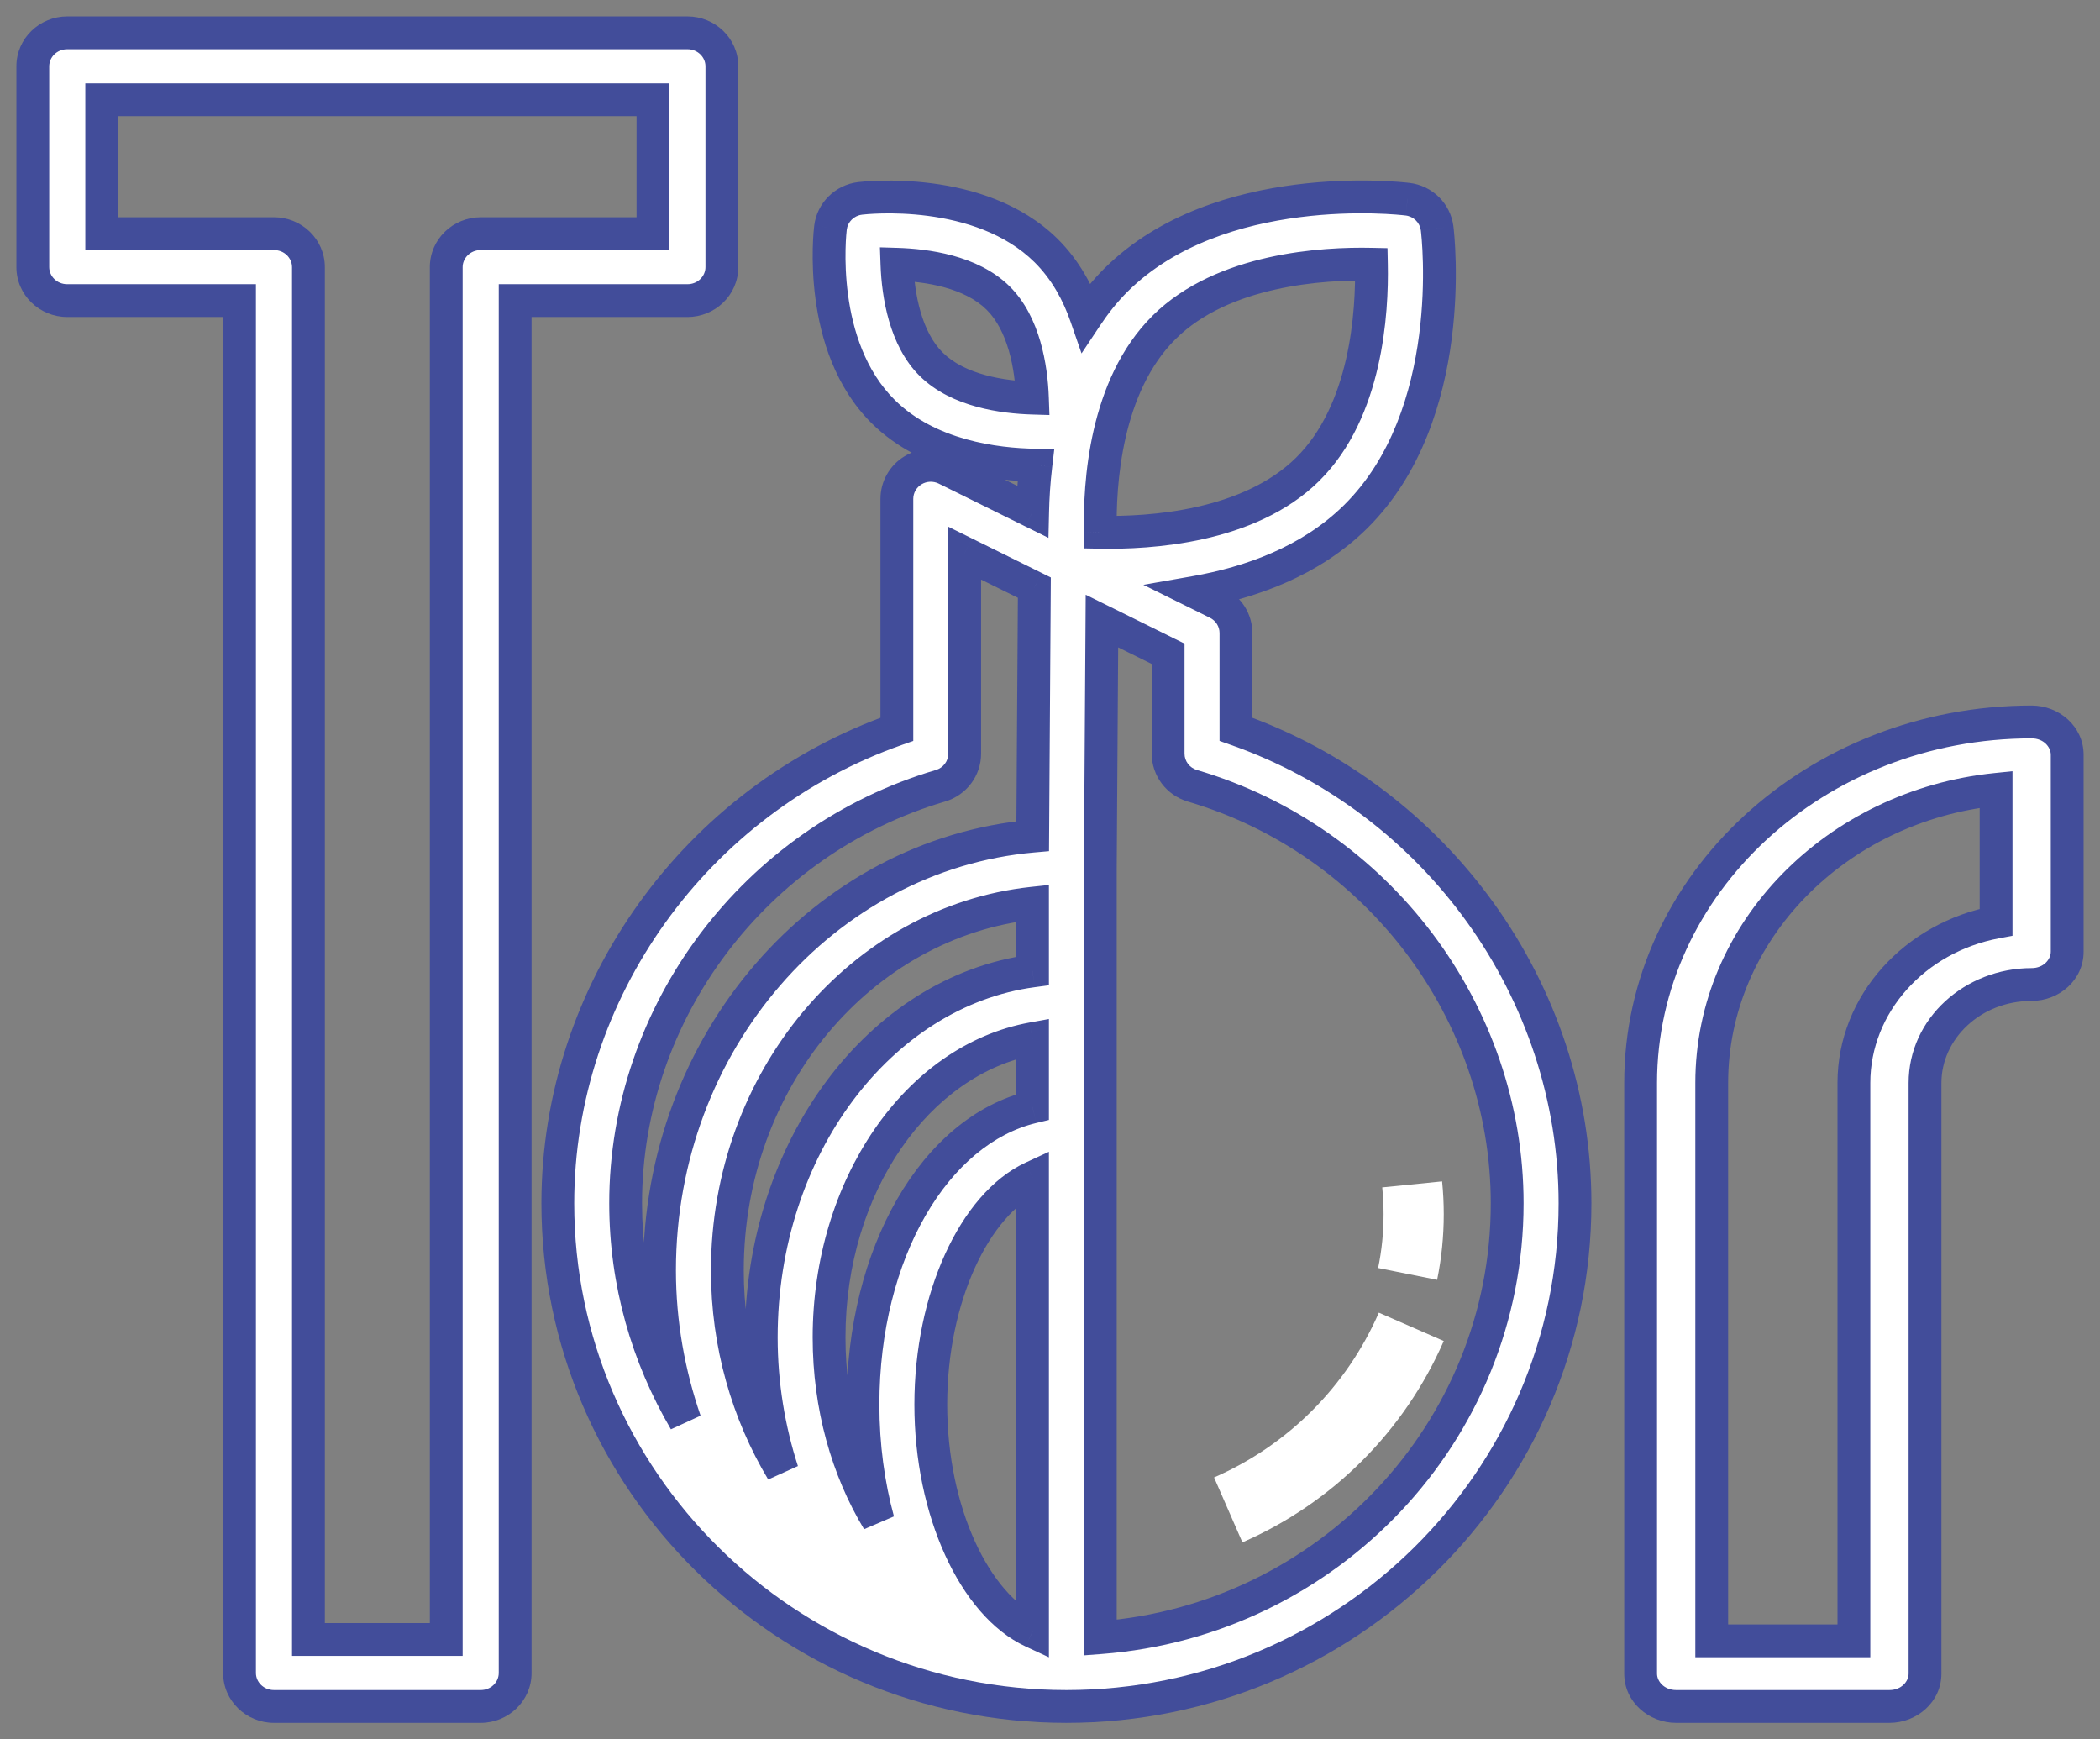 <svg width="64" height="53" viewBox="0 0 64 53" fill="none" xmlns="http://www.w3.org/2000/svg">
<rect x="0" y="0" width="64" height="53" fill="#808080" stroke="none"/>
<path fill-rule="evenodd" clip-rule="evenodd" d="M2.05 1H20.95C21.531 1 22 1.457 22 2.02V8.14C22 8.703 21.531 9.16 20.95 9.16H15.7V50.98C15.7 51.543 15.231 52 14.65 52H8.35C7.769 52 7.3 51.543 7.3 50.98V9.16H2.05C1.469 9.16 1 8.703 1 8.14V2.02C1 1.457 1.469 1 2.05 1ZM14.65 7.12H19.9V3.04H3.1V7.12H8.35C8.931 7.12 9.4 7.577 9.4 8.14V49.96H13.6V8.14C13.6 7.577 14.069 7.12 14.65 7.12Z" fill="white"/>
<path d="M15.7 9.16V8.66H15.2V9.16H15.7ZM7.3 9.16H7.8V8.66H7.3V9.16ZM19.9 7.12V7.62H20.4V7.12H19.9ZM19.9 3.04H20.4V2.54H19.9V3.04ZM3.1 3.04V2.54H2.6V3.04H3.1ZM3.1 7.12H2.6V7.62H3.1V7.12ZM9.4 49.96H8.9V50.46H9.4V49.96ZM13.6 49.96V50.46H14.1V49.96H13.6ZM20.95 0.5H2.05V1.5H20.95V0.5ZM22.5 2.02C22.5 1.168 21.793 0.5 20.95 0.5V1.5C21.268 1.5 21.5 1.746 21.5 2.02H22.5ZM22.5 8.14V2.02H21.5V8.14H22.5ZM20.95 9.66C21.793 9.66 22.5 8.992 22.5 8.14H21.5C21.5 8.414 21.268 8.66 20.95 8.66V9.66ZM15.7 9.66H20.95V8.66H15.7V9.66ZM16.2 50.98V9.16H15.2V50.98H16.2ZM14.65 52.5C15.493 52.5 16.2 51.832 16.2 50.98H15.2C15.2 51.254 14.968 51.5 14.65 51.5V52.5ZM8.35 52.5H14.65V51.5H8.35V52.5ZM6.8 50.98C6.8 51.832 7.507 52.5 8.35 52.5V51.5C8.032 51.5 7.8 51.254 7.8 50.98H6.8ZM6.8 9.16V50.98H7.8V9.16H6.8ZM2.05 9.66H7.3V8.66H2.05V9.66ZM0.5 8.14C0.5 8.992 1.207 9.66 2.05 9.66V8.66C1.732 8.66 1.5 8.414 1.5 8.14H0.5ZM0.5 2.02V8.14H1.5V2.02H0.5ZM2.05 0.5C1.207 0.5 0.5 1.168 0.5 2.02H1.5C1.5 1.746 1.732 1.5 2.05 1.5V0.5ZM19.9 6.62H14.65V7.62H19.9V6.62ZM19.4 3.04V7.12H20.4V3.04H19.4ZM3.1 3.54H19.9V2.54H3.1V3.54ZM3.6 7.12V3.04H2.6V7.12H3.6ZM8.35 6.62H3.1V7.62H8.35V6.62ZM9.9 8.14C9.9 7.288 9.193 6.62 8.35 6.62V7.62C8.668 7.62 8.9 7.866 8.9 8.14H9.9ZM9.9 49.96V8.14H8.9V49.96H9.9ZM13.6 49.46H9.4V50.46H13.6V49.46ZM13.1 8.14V49.96H14.1V8.14H13.1ZM14.65 6.62C13.807 6.62 13.1 7.288 13.1 8.14H14.1C14.1 7.866 14.332 7.62 14.65 7.62V6.62Z" fill="#424D9A"/>
<path fill-rule="evenodd" clip-rule="evenodd" d="M50 33C50 26.935 55.346 22 61.917 22C62.516 22 63 22.448 63 23V29C63 29.552 62.516 30 61.917 30C60.125 30 58.667 31.346 58.667 33V51C58.667 51.552 58.182 52 57.583 52H51.083C50.484 52 50 51.552 50 51V33ZM56.5 33C56.5 30.586 58.364 28.565 60.833 28.101V24.055C55.965 24.554 52.167 28.375 52.167 33V50H56.5V33Z" fill="white"/>
<path d="M60.833 28.101L60.926 28.592L61.333 28.516V28.101H60.833ZM60.833 24.055H61.333V23.501L60.782 23.558L60.833 24.055ZM52.167 50H51.667V50.5H52.167V50ZM56.5 50V50.5H57V50H56.5ZM61.917 21.5C55.108 21.5 49.5 26.622 49.5 33H50.5C50.5 27.248 55.584 22.5 61.917 22.5V21.5ZM63.5 23C63.5 22.135 62.754 21.5 61.917 21.5V22.5C62.278 22.5 62.5 22.761 62.5 23H63.5ZM63.5 29V23H62.5V29H63.5ZM61.917 30.5C62.754 30.5 63.5 29.865 63.5 29H62.5C62.5 29.239 62.278 29.5 61.917 29.5V30.5ZM59.167 33C59.167 31.659 60.362 30.5 61.917 30.5V29.5C59.887 29.5 58.167 31.033 58.167 33H59.167ZM59.167 51V33H58.167V51H59.167ZM57.583 52.5C58.42 52.5 59.167 51.865 59.167 51H58.167C58.167 51.239 57.944 51.5 57.583 51.5V52.5ZM51.083 52.5H57.583V51.5H51.083V52.5ZM49.5 51C49.5 51.865 50.246 52.5 51.083 52.5V51.5C50.722 51.5 50.5 51.239 50.5 51H49.5ZM49.5 33V51H50.5V33H49.5ZM60.741 27.61C58.069 28.112 56 30.313 56 33H57C57 30.859 58.66 29.018 60.926 28.592L60.741 27.61ZM60.333 24.055V28.101H61.333V24.055H60.333ZM52.667 33C52.667 28.666 56.235 25.029 60.884 24.552L60.782 23.558C55.694 24.079 51.667 28.084 51.667 33H52.667ZM52.667 50V33H51.667V50H52.667ZM56.5 49.5H52.167V50.5H56.5V49.5ZM56 33V50H57V33H56Z" fill="#424D9A"/>
<path fill-rule="evenodd" clip-rule="evenodd" d="M37.667 19.291V22.224C43.788 24.369 48 30.201 48 36.668C48 45.122 41.047 52 32.5 52C23.953 52 17 45.122 17 36.668C17 30.201 21.212 24.369 27.333 22.224V15.203C27.333 14.848 27.518 14.519 27.823 14.333C28.128 14.147 28.508 14.13 28.829 14.288L31.471 15.594C31.48 15.17 31.508 14.691 31.569 14.175C30.348 14.158 28.296 13.908 26.919 12.545C24.894 10.542 25.293 7.083 25.31 6.936C25.368 6.47 25.74 6.101 26.212 6.045C26.36 6.027 29.857 5.633 31.881 7.636C32.474 8.223 32.855 8.935 33.103 9.652C33.367 9.256 33.666 8.874 34.018 8.526C37.156 5.42 42.663 6.04 42.896 6.07C43.369 6.126 43.741 6.494 43.798 6.961C43.827 7.192 44.455 12.639 41.315 15.744C39.93 17.115 38.084 17.759 36.434 18.049L37.095 18.376C37.446 18.55 37.667 18.904 37.667 19.291ZM27.335 8.053C27.369 9 27.594 10.324 28.38 11.101C29.207 11.918 30.573 12.104 31.465 12.131C31.431 11.184 31.206 9.861 30.42 9.083C29.594 8.265 28.227 8.079 27.335 8.053ZM31.467 49.719C29.707 48.902 28.367 46.064 28.367 42.801C28.367 39.537 29.707 36.699 31.467 35.882V49.719ZM26.3 42.801C26.3 38.167 28.5 34.446 31.467 33.734V31.651C27.966 32.29 25.267 36.13 25.267 40.756C25.267 42.857 25.827 44.791 26.762 46.34C26.465 45.255 26.3 44.062 26.3 42.801ZM31.467 29.586C26.824 30.21 23.2 34.979 23.2 40.756C23.2 42.194 23.433 43.563 23.841 44.829C22.786 43.065 22.167 40.968 22.167 38.712C22.167 32.892 26.253 28.09 31.467 27.525V29.586ZM20.1 38.712C20.1 31.756 25.115 26.043 31.473 25.479L31.523 17.906L29.4 16.856V22.966C29.4 23.418 29.099 23.816 28.661 23.945C23.012 25.61 19.067 30.841 19.067 36.668C19.067 39.085 19.733 41.347 20.878 43.303C20.384 41.87 20.1 40.327 20.1 38.712ZM35.48 9.972C37.274 8.197 40.332 8.019 41.795 8.052C41.826 9.513 41.648 12.524 39.854 14.299C38.057 16.076 35.015 16.247 33.535 16.22C33.502 14.762 33.676 11.757 35.48 9.972ZM33.533 34.623V49.904C40.458 49.378 45.933 43.65 45.933 36.668C45.933 30.841 41.988 25.61 36.339 23.945C35.901 23.816 35.6 23.418 35.6 22.966V19.923L33.583 18.925L33.533 26.452V30.535V34.623Z" fill="white"/>
<path d="M37.667 22.224H37.167V22.578L37.501 22.696L37.667 22.224ZM27.333 22.224L27.499 22.696L27.833 22.578V22.224H27.333ZM28.829 14.288L29.05 13.839L29.049 13.839L28.829 14.288ZM31.471 15.594L31.249 16.042L31.953 16.39L31.971 15.605L31.471 15.594ZM31.569 14.175L32.066 14.234L32.131 13.683L31.576 13.675L31.569 14.175ZM26.919 12.545L26.567 12.9L26.919 12.545ZM25.31 6.936L24.814 6.875L24.814 6.877L25.31 6.936ZM26.212 6.045L26.271 6.542L26.274 6.541L26.212 6.045ZM31.881 7.636L32.233 7.28L32.233 7.28L31.881 7.636ZM33.103 9.652L32.631 9.816L32.961 10.77L33.52 9.929L33.103 9.652ZM34.018 8.526L34.37 8.881L34.37 8.881L34.018 8.526ZM42.896 6.07L42.833 6.566L42.837 6.566L42.896 6.07ZM43.798 6.961L43.302 7.022L43.302 7.023L43.798 6.961ZM41.315 15.744L40.964 15.389L41.315 15.744ZM36.434 18.049L36.347 17.557L34.845 17.821L36.212 18.497L36.434 18.049ZM37.095 18.376L37.317 17.928L37.317 17.928L37.095 18.376ZM28.38 11.101L28.732 10.745L28.732 10.745L28.38 11.101ZM27.335 8.053L27.35 7.553L26.817 7.537L26.836 8.07L27.335 8.053ZM31.465 12.131L31.45 12.631L31.983 12.647L31.964 12.114L31.465 12.131ZM30.42 9.083L30.068 9.438L30.068 9.438L30.42 9.083ZM31.467 49.719L31.256 50.172L31.967 50.502V49.719H31.467ZM31.467 35.882H31.967V35.098L31.256 35.428L31.467 35.882ZM31.467 33.734L31.583 34.22L31.967 34.128V33.734H31.467ZM31.467 31.651H31.967V31.052L31.377 31.159L31.467 31.651ZM26.762 46.34L26.334 46.599L27.244 46.209L26.762 46.34ZM31.467 29.586L31.533 30.082L31.967 30.024V29.586H31.467ZM23.841 44.829L23.412 45.085L24.317 44.675L23.841 44.829ZM31.467 27.525H31.967V26.968L31.413 27.027L31.467 27.525ZM31.473 25.479L31.517 25.977L31.97 25.937L31.973 25.483L31.473 25.479ZM31.523 17.906L32.023 17.909L32.025 17.597L31.744 17.458L31.523 17.906ZM29.4 16.856L29.622 16.408L28.9 16.051V16.856H29.4ZM28.661 23.945L28.52 23.465L28.52 23.465L28.661 23.945ZM20.878 43.303L20.447 43.555L21.351 43.14L20.878 43.303ZM41.795 8.052L42.295 8.041L42.285 7.562L41.806 7.552L41.795 8.052ZM35.48 9.972L35.832 10.328L35.832 10.328L35.48 9.972ZM39.854 14.299L40.206 14.655L40.206 14.654L39.854 14.299ZM33.535 16.22L33.035 16.231L33.046 16.711L33.526 16.72L33.535 16.22ZM33.533 49.904H33.033V50.443L33.571 50.402L33.533 49.904ZM36.339 23.945L36.48 23.465L36.48 23.465L36.339 23.945ZM35.6 19.923H36.1V19.612L35.822 19.475L35.6 19.923ZM33.583 18.925L33.805 18.477L33.088 18.123L33.083 18.922L33.583 18.925ZM33.533 26.452L33.033 26.449V26.452H33.533ZM38.167 22.224V19.291H37.167V22.224H38.167ZM48.5 36.668C48.5 29.984 44.15 23.966 37.832 21.752L37.501 22.696C43.426 24.772 47.5 30.417 47.5 36.668H48.5ZM32.5 52.5C41.318 52.5 48.5 45.403 48.5 36.668H47.5C47.5 44.841 40.776 51.5 32.5 51.5V52.5ZM16.5 36.668C16.5 45.403 23.682 52.5 32.5 52.5V51.5C24.224 51.5 17.5 44.841 17.5 36.668H16.5ZM27.168 21.752C20.85 23.966 16.5 29.984 16.5 36.668H17.5C17.5 30.417 21.573 24.772 27.499 22.696L27.168 21.752ZM26.833 15.203V22.224H27.833V15.203H26.833ZM27.563 13.906C27.11 14.182 26.833 14.673 26.833 15.203H27.833C27.833 15.023 27.927 14.855 28.084 14.759L27.563 13.906ZM29.049 13.839C28.576 13.607 28.014 13.63 27.563 13.906L28.084 14.759C28.241 14.663 28.44 14.654 28.608 14.736L29.049 13.839ZM31.692 15.146L29.05 13.839L28.607 14.736L31.249 16.042L31.692 15.146ZM31.072 14.117C31.009 14.651 30.98 15.145 30.971 15.583L31.971 15.605C31.98 15.194 32.007 14.732 32.066 14.234L31.072 14.117ZM26.567 12.9C28.09 14.406 30.313 14.658 31.562 14.675L31.576 13.675C30.382 13.658 28.503 13.409 27.271 12.19L26.567 12.9ZM24.814 6.877C24.802 6.971 24.694 7.918 24.853 9.11C25.011 10.295 25.442 11.787 26.567 12.9L27.271 12.19C26.37 11.299 25.988 10.061 25.844 8.978C25.701 7.903 25.8 7.048 25.806 6.996L24.814 6.877ZM26.153 5.549C25.455 5.632 24.9 6.178 24.814 6.875L25.806 6.998C25.835 6.763 26.025 6.571 26.271 6.542L26.153 5.549ZM32.233 7.28C31.109 6.169 29.602 5.743 28.408 5.587C27.205 5.43 26.248 5.537 26.15 5.549L26.274 6.541C26.324 6.535 27.189 6.436 28.278 6.578C29.375 6.722 30.629 7.1 31.529 7.991L32.233 7.28ZM33.576 9.489C33.31 8.72 32.894 7.936 32.233 7.28L31.529 7.991C32.054 8.511 32.401 9.15 32.631 9.816L33.576 9.489ZM33.666 8.17C33.285 8.548 32.965 8.957 32.687 9.376L33.52 9.929C33.769 9.554 34.047 9.201 34.37 8.881L33.666 8.17ZM42.959 5.574C42.818 5.556 41.337 5.389 39.483 5.626C37.637 5.861 35.348 6.506 33.666 8.171L34.37 8.881C35.826 7.44 37.859 6.841 39.61 6.618C41.352 6.395 42.742 6.554 42.833 6.566L42.959 5.574ZM44.295 6.899C44.208 6.201 43.653 5.656 42.956 5.573L42.837 6.566C43.084 6.596 43.273 6.787 43.302 7.022L44.295 6.899ZM41.667 16.1C43.35 14.435 44.002 12.168 44.241 10.339C44.48 8.503 44.312 7.037 44.295 6.899L43.302 7.023C43.314 7.116 43.474 8.489 43.249 10.21C43.024 11.939 42.42 13.949 40.964 15.389L41.667 16.1ZM36.52 18.542C38.222 18.242 40.181 17.57 41.667 16.1L40.964 15.389C39.679 16.66 37.946 17.276 36.347 17.557L36.52 18.542ZM37.317 17.928L36.656 17.601L36.212 18.497L36.874 18.825L37.317 17.928ZM38.167 19.291C38.167 18.711 37.836 18.185 37.317 17.928L36.873 18.824C37.056 18.915 37.167 19.096 37.167 19.291H38.167ZM28.732 10.745C28.42 10.437 28.2 10 28.055 9.501C27.911 9.005 27.851 8.481 27.835 8.035L26.836 8.07C26.853 8.572 26.922 9.183 27.095 9.78C27.268 10.374 27.554 10.987 28.029 11.456L28.732 10.745ZM31.48 11.631C31.057 11.619 30.535 11.568 30.03 11.43C29.521 11.291 29.062 11.072 28.732 10.745L28.029 11.456C28.524 11.947 29.162 12.23 29.766 12.395C30.373 12.561 30.98 12.617 31.45 12.631L31.48 11.631ZM30.068 9.438C30.38 9.747 30.6 10.184 30.745 10.683C30.889 11.179 30.949 11.703 30.965 12.149L31.964 12.114C31.947 11.612 31.878 11.001 31.705 10.404C31.532 9.81 31.246 9.197 30.771 8.727L30.068 9.438ZM27.32 8.552C27.743 8.565 28.265 8.615 28.771 8.753C29.279 8.892 29.738 9.111 30.068 9.438L30.772 8.728C30.276 8.237 29.639 7.954 29.034 7.789C28.427 7.623 27.82 7.567 27.35 7.553L27.32 8.552ZM27.867 42.801C27.867 44.498 28.215 46.094 28.802 47.384C29.384 48.664 30.228 49.695 31.256 50.172L31.677 49.265C30.946 48.926 30.24 48.13 29.712 46.97C29.189 45.821 28.867 44.367 28.867 42.801H27.867ZM31.256 35.428C30.227 35.906 29.384 36.937 28.802 38.217C28.215 39.507 27.867 41.103 27.867 42.801H28.867C28.867 41.234 29.189 39.78 29.712 38.631C30.24 37.471 30.946 36.675 31.677 36.335L31.256 35.428ZM31.967 49.719V35.882H30.967V49.719H31.967ZM31.35 33.248C29.697 33.644 28.306 34.866 27.338 36.547C26.367 38.231 25.8 40.408 25.8 42.801H26.8C26.8 40.56 27.332 38.559 28.204 37.046C29.077 35.53 30.27 34.535 31.583 34.22L31.35 33.248ZM30.967 31.651V33.734H31.967V31.651H30.967ZM25.767 40.756C25.767 36.287 28.368 32.725 31.556 32.143L31.377 31.159C27.564 31.855 24.767 35.974 24.767 40.756H25.767ZM27.19 46.082C26.303 44.613 25.767 42.769 25.767 40.756H24.767C24.767 42.945 25.35 44.968 26.334 46.599L27.19 46.082ZM25.8 42.801C25.8 44.105 25.971 45.343 26.28 46.472L27.244 46.209C26.96 45.167 26.8 44.019 26.8 42.801H25.8ZM23.7 40.756C23.7 35.158 27.204 30.663 31.533 30.082L31.4 29.091C26.444 29.756 22.7 34.8 22.7 40.756H23.7ZM24.317 44.675C23.924 43.457 23.7 42.139 23.7 40.756H22.7C22.7 42.248 22.941 43.669 23.365 44.982L24.317 44.675ZM21.667 38.712C21.667 41.06 22.311 43.246 23.412 45.085L24.27 44.572C23.26 42.885 22.667 40.876 22.667 38.712H21.667ZM31.413 27.027C25.915 27.623 21.667 32.668 21.667 38.712H22.667C22.667 33.116 26.59 28.556 31.521 28.022L31.413 27.027ZM31.967 29.586V27.525H30.967V29.586H31.967ZM31.429 24.981C24.788 25.57 19.6 31.523 19.6 38.712H20.6C20.6 31.989 25.442 26.515 31.517 25.977L31.429 24.981ZM31.023 17.903L30.973 25.476L31.973 25.483L32.023 17.909L31.023 17.903ZM29.178 17.305L31.301 18.354L31.744 17.458L29.622 16.408L29.178 17.305ZM29.9 22.966V16.856H28.9V22.966H29.9ZM28.802 24.425C29.45 24.234 29.9 23.643 29.9 22.966H28.9C28.9 23.192 28.749 23.398 28.52 23.465L28.802 24.425ZM19.567 36.668C19.567 31.067 23.363 26.028 28.802 24.425L28.52 23.465C22.661 25.192 18.567 30.616 18.567 36.668H19.567ZM21.31 43.05C20.207 41.167 19.567 38.992 19.567 36.668H18.567C18.567 39.179 19.259 41.527 20.447 43.555L21.31 43.05ZM19.6 38.712C19.6 40.386 19.895 41.984 20.405 43.465L21.351 43.14C20.874 41.755 20.6 40.268 20.6 38.712H19.6ZM41.806 7.552C41.05 7.535 39.877 7.572 38.652 7.846C37.432 8.119 36.118 8.637 35.128 9.617L35.832 10.328C36.636 9.531 37.747 9.073 38.871 8.822C39.989 8.571 41.076 8.536 41.784 8.551L41.806 7.552ZM40.206 14.654C41.196 13.675 41.72 12.377 41.996 11.169C42.273 9.958 42.311 8.795 42.295 8.041L41.295 8.062C41.31 8.769 41.274 9.843 41.022 10.946C40.768 12.053 40.307 13.148 39.502 13.944L40.206 14.654ZM33.526 16.72C34.288 16.734 35.462 16.697 36.685 16.424C37.904 16.151 39.215 15.634 40.206 14.655L39.503 13.943C38.697 14.74 37.588 15.197 36.467 15.448C35.35 15.698 34.263 15.733 33.545 15.72L33.526 16.72ZM35.129 9.617C34.134 10.601 33.608 11.9 33.331 13.107C33.054 14.318 33.019 15.479 33.035 16.231L34.035 16.208C34.019 15.503 34.054 14.432 34.306 13.33C34.559 12.224 35.022 11.129 35.832 10.328L35.129 9.617ZM34.033 49.904V34.623H33.033V49.904H34.033ZM45.433 36.668C45.433 43.381 40.167 48.899 33.495 49.405L33.571 50.402C40.749 49.858 46.433 43.919 46.433 36.668H45.433ZM36.197 24.425C41.637 26.028 45.433 31.067 45.433 36.668H46.433C46.433 30.616 42.339 25.192 36.48 23.465L36.197 24.425ZM35.1 22.966C35.1 23.643 35.55 24.234 36.198 24.425L36.48 23.465C36.251 23.398 36.1 23.192 36.1 22.966H35.1ZM35.1 19.923V22.966H36.1V19.923H35.1ZM33.361 19.373L35.378 20.371L35.822 19.475L33.805 18.477L33.361 19.373ZM34.033 26.456L34.083 18.928L33.083 18.922L33.033 26.449L34.033 26.456ZM34.033 30.535V26.452H33.033V30.535H34.033ZM34.033 34.623V30.535H33.033V34.623H34.033Z" fill="#424D9A"/>
<path d="M42.022 40C41.038 42.253 39.254 44.037 37 45.022L37.864 47C40.618 45.796 42.796 43.617 44 40.864L42.022 40Z" fill="white"/>
<path d="M43.95 36L42.125 36.183C42.152 36.452 42.166 36.725 42.166 37.001C42.166 37.278 42.152 37.55 42.125 37.822C42.097 38.098 42.056 38.371 42 38.639L43.798 39C43.865 38.673 43.917 38.338 43.95 38.002C43.983 37.672 44 37.339 44 37.001C44 36.664 43.983 36.33 43.95 36Z" fill="white"/>
</svg>
